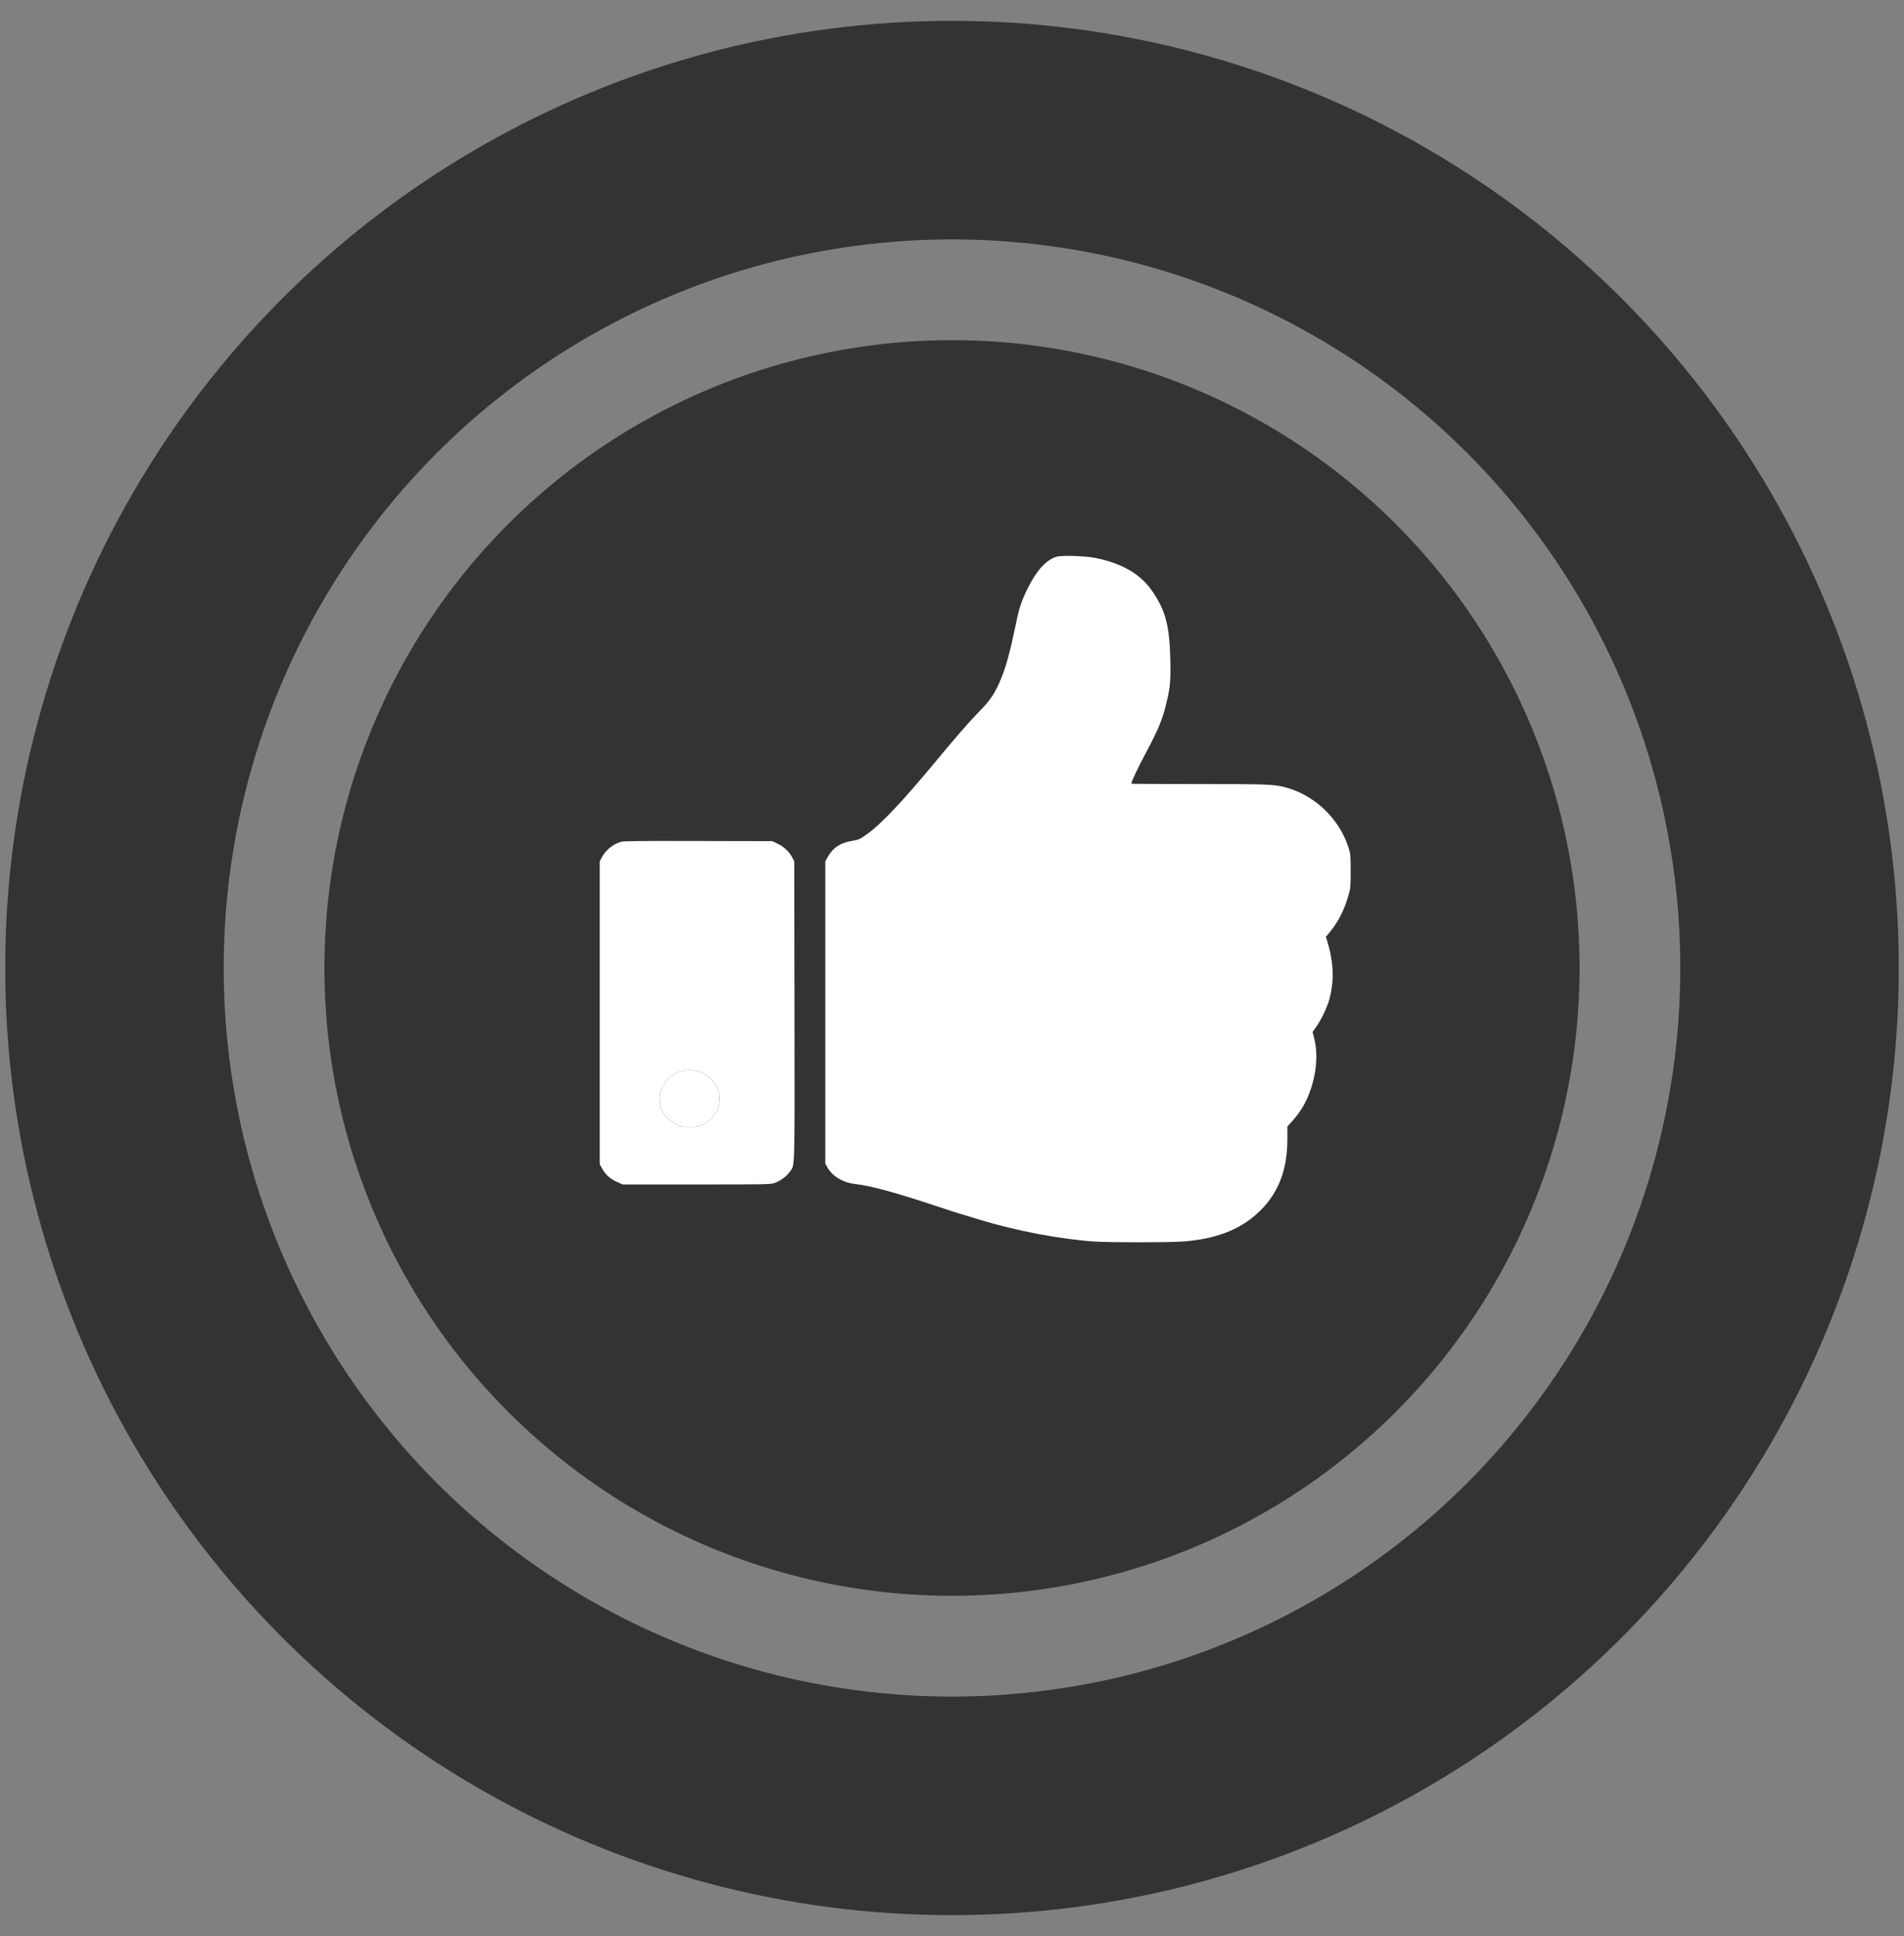 <svg width="61" height="62" viewBox="0 0 61 62" fill="none" xmlns="http://www.w3.org/2000/svg">
<rect x="0" y="0" width="61" height="62" fill="#808080" stroke="none"/>
<circle cx="30.5" cy="31" r="20.106" fill="#333333"/>
<circle cx="30.5" cy="31" r="26.833" stroke="#333333" stroke-width="7"/>
<path d="M33.844 17.831C33.517 17.933 33.213 18.264 32.931 18.829C32.74 19.209 32.648 19.48 32.554 19.951C32.368 20.846 32.239 21.331 32.08 21.714C31.886 22.187 31.737 22.416 31.407 22.751C31.064 23.1 30.637 23.59 30.027 24.326C28.946 25.632 28.231 26.393 27.784 26.709C27.535 26.886 27.514 26.895 27.268 26.935C26.915 26.995 26.676 27.157 26.514 27.453L26.441 27.584V32.423V37.261L26.511 37.388C26.668 37.674 27.011 37.875 27.409 37.92C27.894 37.974 28.645 38.178 29.936 38.604C30.331 38.736 30.708 38.858 30.773 38.875C30.839 38.895 31.114 38.98 31.389 39.062C32.535 39.415 33.999 39.691 35.08 39.761C35.596 39.793 37.384 39.793 37.868 39.761C38.944 39.686 39.732 39.385 40.329 38.815C40.952 38.226 41.245 37.477 41.245 36.485V36.077L41.395 35.91C41.727 35.539 41.921 35.176 42.057 34.671C42.199 34.151 42.212 33.651 42.094 33.209L42.052 33.049L42.162 32.895C42.329 32.659 42.523 32.256 42.594 31.987C42.748 31.41 42.727 30.821 42.531 30.174L42.479 30.002L42.594 29.863C42.874 29.525 43.068 29.144 43.204 28.666C43.267 28.448 43.272 28.393 43.272 27.895C43.272 27.383 43.269 27.351 43.201 27.137C42.903 26.209 42.107 25.453 41.167 25.211C40.8 25.117 40.586 25.109 38.387 25.109C37.209 25.109 36.245 25.105 36.245 25.099C36.245 25.032 36.447 24.607 36.74 24.057C37.12 23.343 37.25 23.023 37.381 22.465C37.489 22.015 37.51 21.781 37.494 21.125C37.47 20.04 37.342 19.55 36.915 18.931C36.544 18.386 35.957 18.045 35.098 17.869C34.769 17.801 34.009 17.779 33.844 17.831Z" fill="white"/>
<path d="M19.89 26.96C19.631 27.04 19.398 27.231 19.275 27.468L19.215 27.584V32.435V37.285L19.304 37.442C19.414 37.634 19.55 37.753 19.775 37.855L19.948 37.932H22.317C24.574 37.932 24.692 37.93 24.817 37.885C24.998 37.82 25.2 37.674 25.297 37.534C25.472 37.283 25.459 37.681 25.454 32.385L25.446 27.584L25.386 27.468C25.289 27.281 25.111 27.112 24.914 27.02L24.739 26.938L22.37 26.933C20.459 26.928 19.979 26.935 19.89 26.96ZM22.425 34.325C22.692 34.415 22.959 34.699 23.024 34.962C23.069 35.134 23.045 35.417 22.977 35.564C22.901 35.726 22.689 35.932 22.508 36.019C22.37 36.084 22.333 36.092 22.095 36.092C21.862 36.092 21.817 36.084 21.686 36.024C21.508 35.94 21.294 35.743 21.22 35.596C21.105 35.36 21.102 35.022 21.218 34.8C21.294 34.649 21.461 34.475 21.605 34.395C21.835 34.266 22.165 34.238 22.425 34.325Z" fill="white"/>
<path d="M22.425 34.325C22.692 34.415 22.959 34.699 23.024 34.962C23.069 35.134 23.045 35.417 22.977 35.564C22.901 35.726 22.689 35.932 22.508 36.019C22.37 36.084 22.333 36.092 22.095 36.092C21.862 36.092 21.817 36.084 21.686 36.024C21.508 35.94 21.294 35.743 21.22 35.596C21.105 35.36 21.102 35.022 21.218 34.8C21.294 34.649 21.461 34.475 21.605 34.395C21.835 34.266 22.165 34.238 22.425 34.325Z" fill="white"/>
</svg>
